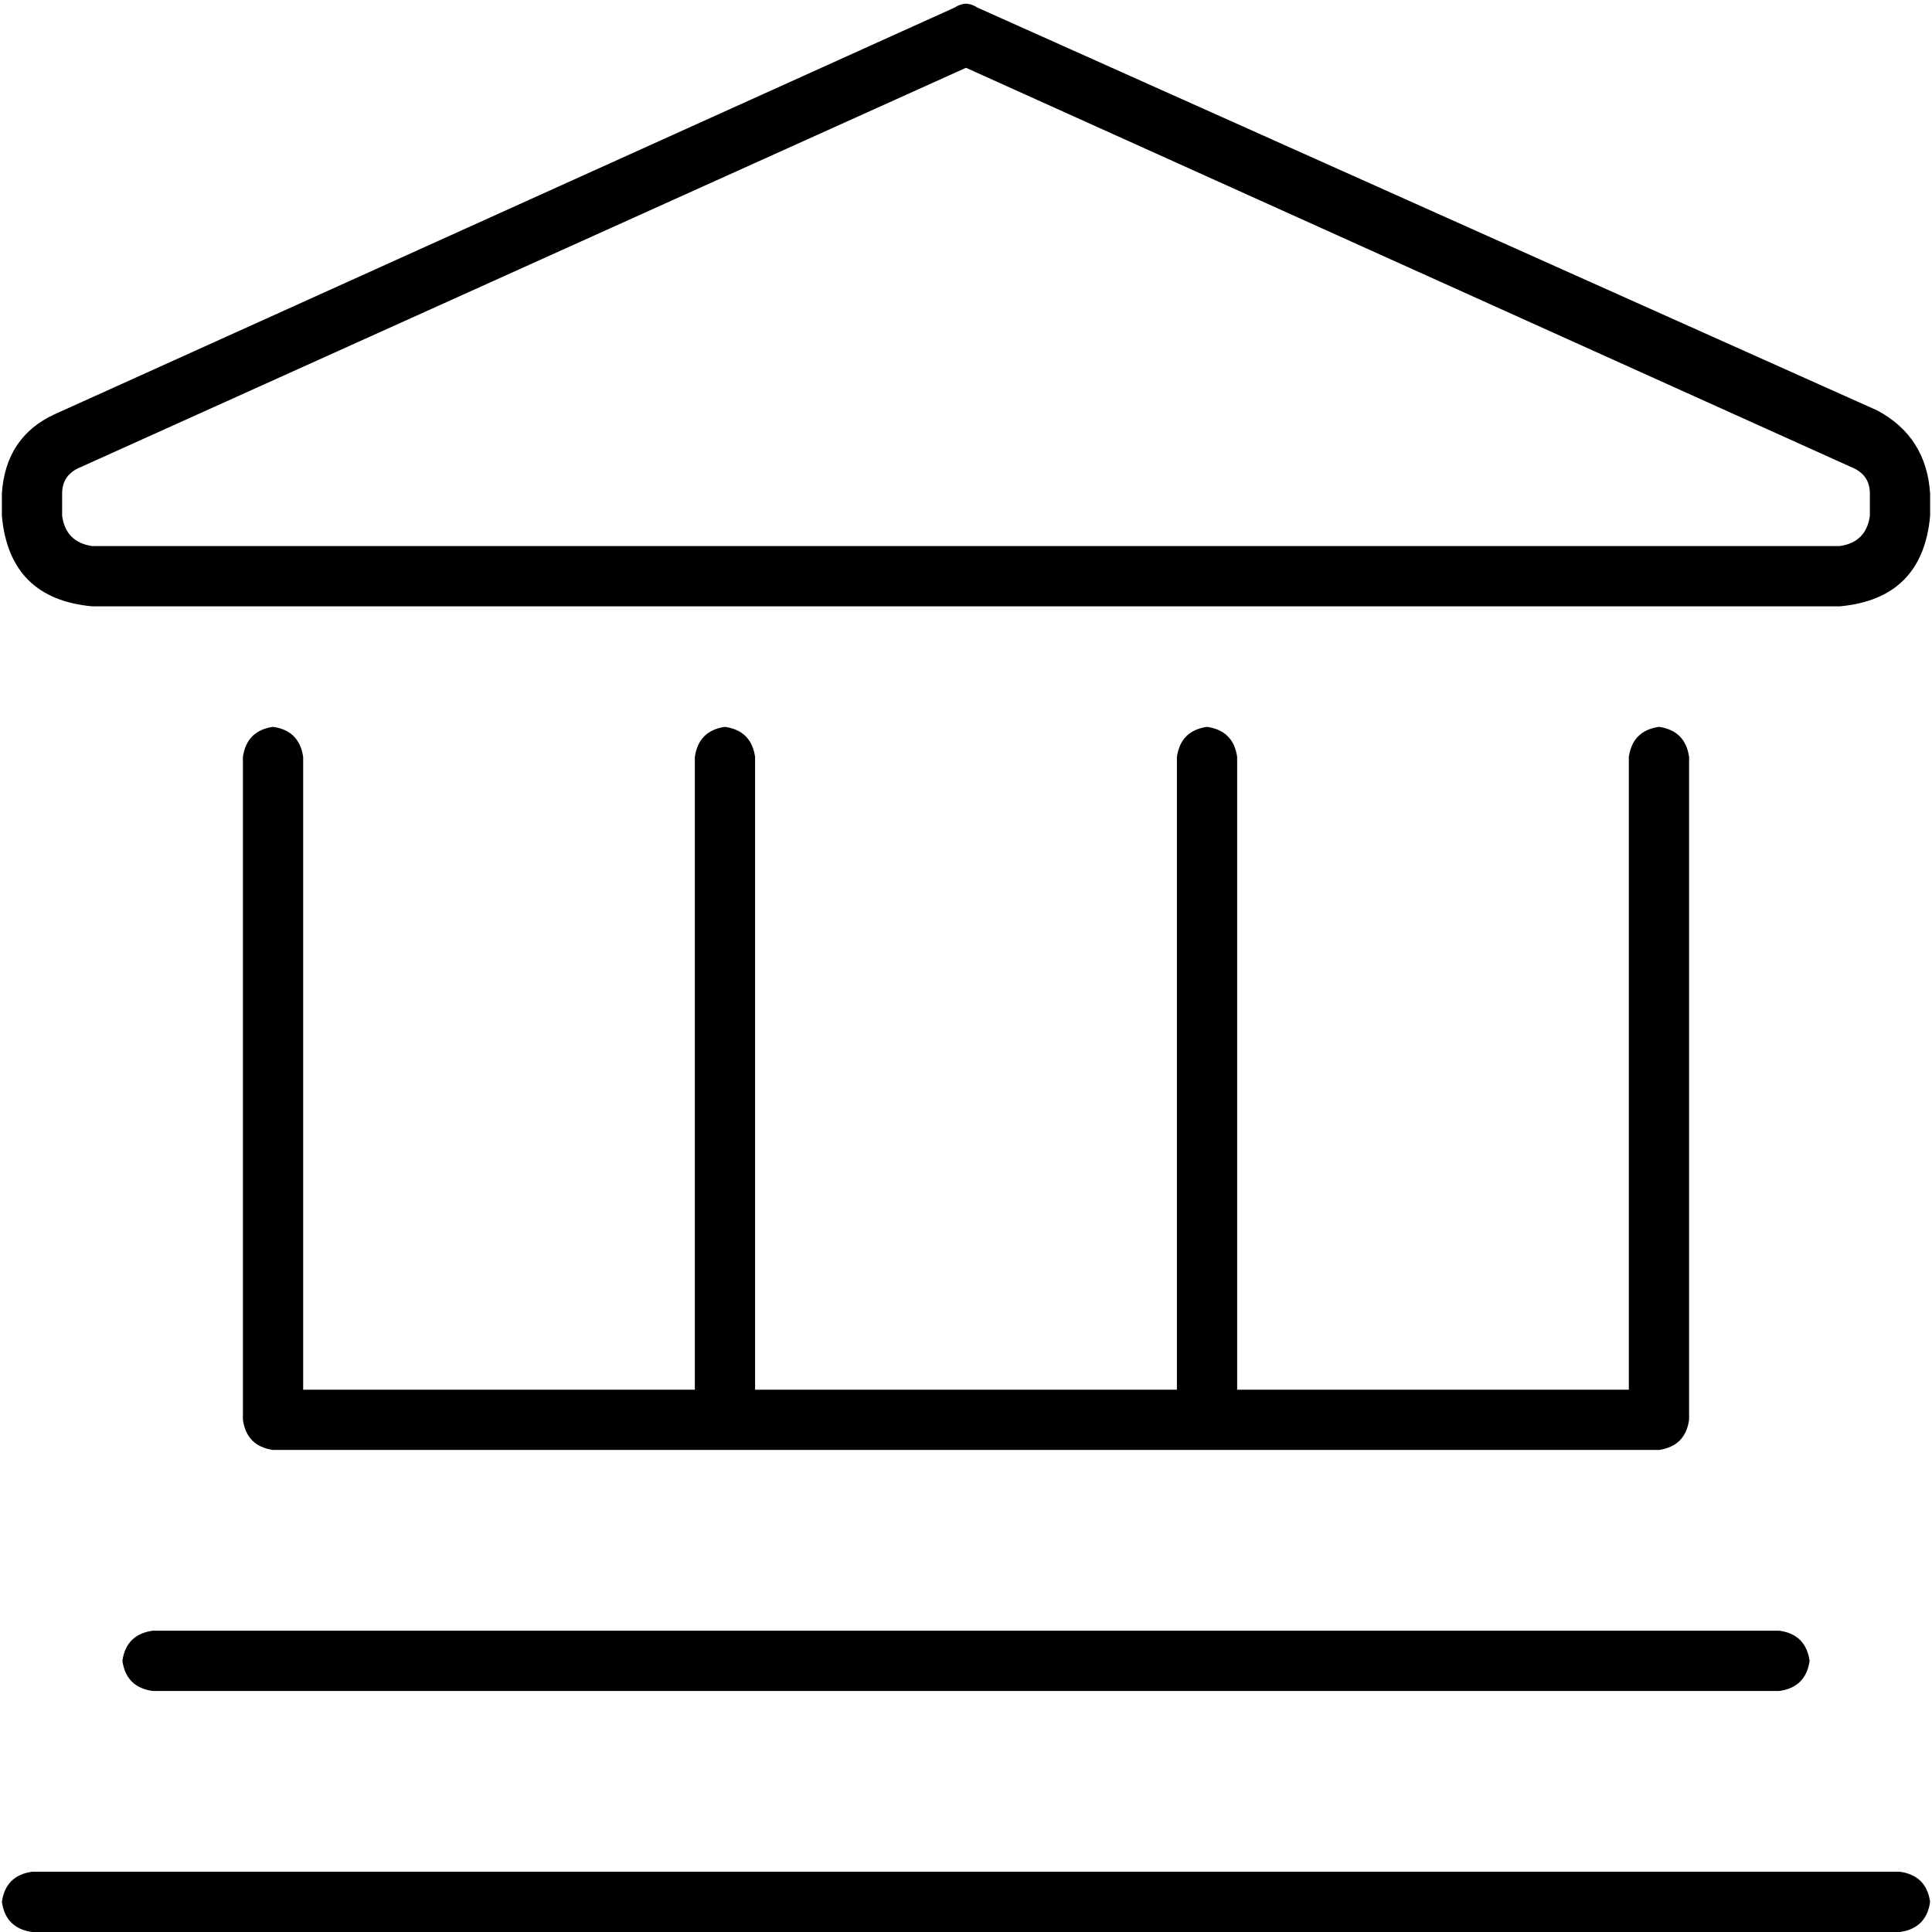 <svg xmlns="http://www.w3.org/2000/svg" viewBox="0 0 512 512">
  <path d="M 258.994 1.996 Q 256 0 253.006 1.996 L 14.472 109.786 L 14.472 109.786 Q 1.497 115.774 0.499 130.745 L 0.499 136.733 L 0.499 136.733 Q 2.495 158.69 24.452 160.686 L 487.548 160.686 L 487.548 160.686 Q 509.505 158.69 511.501 136.733 L 511.501 130.745 L 511.501 130.745 Q 510.503 115.774 497.528 108.788 L 258.994 1.996 L 258.994 1.996 Z M 21.458 123.758 L 256 17.965 L 21.458 123.758 L 256 17.965 L 490.542 123.758 L 490.542 123.758 Q 495.532 125.754 495.532 130.745 L 495.532 136.733 L 495.532 136.733 Q 494.534 143.719 487.548 144.717 L 24.452 144.717 L 24.452 144.717 Q 17.466 143.719 16.468 136.733 L 16.468 130.745 L 16.468 130.745 Q 16.468 125.754 21.458 123.758 L 21.458 123.758 Z M 80.343 200.608 Q 79.345 193.622 72.359 192.624 Q 65.372 193.622 64.374 200.608 L 64.374 376.265 L 64.374 376.265 Q 65.372 383.251 72.359 384.25 L 439.641 384.25 L 439.641 384.25 Q 446.628 383.251 447.626 376.265 L 447.626 200.608 L 447.626 200.608 Q 446.628 193.622 439.641 192.624 Q 432.655 193.622 431.657 200.608 L 431.657 368.281 L 431.657 368.281 L 327.86 368.281 L 327.86 368.281 L 327.86 200.608 L 327.86 200.608 Q 326.862 193.622 319.875 192.624 Q 312.889 193.622 311.891 200.608 L 311.891 368.281 L 311.891 368.281 L 200.109 368.281 L 200.109 368.281 L 200.109 200.608 L 200.109 200.608 Q 199.111 193.622 192.125 192.624 Q 185.138 193.622 184.14 200.608 L 184.14 368.281 L 184.14 368.281 L 80.343 368.281 L 80.343 368.281 L 80.343 200.608 L 80.343 200.608 Z M 40.421 432.156 Q 33.435 433.154 32.437 440.14 Q 33.435 447.127 40.421 448.125 L 471.579 448.125 L 471.579 448.125 Q 478.565 447.127 479.563 440.14 Q 478.565 433.154 471.579 432.156 L 40.421 432.156 L 40.421 432.156 Z M 8.483 496.031 Q 1.497 497.029 0.499 504.016 Q 1.497 511.002 8.483 512 L 503.517 512 L 503.517 512 Q 510.503 511.002 511.501 504.016 Q 510.503 497.029 503.517 496.031 L 8.483 496.031 L 8.483 496.031 Z" />
</svg>